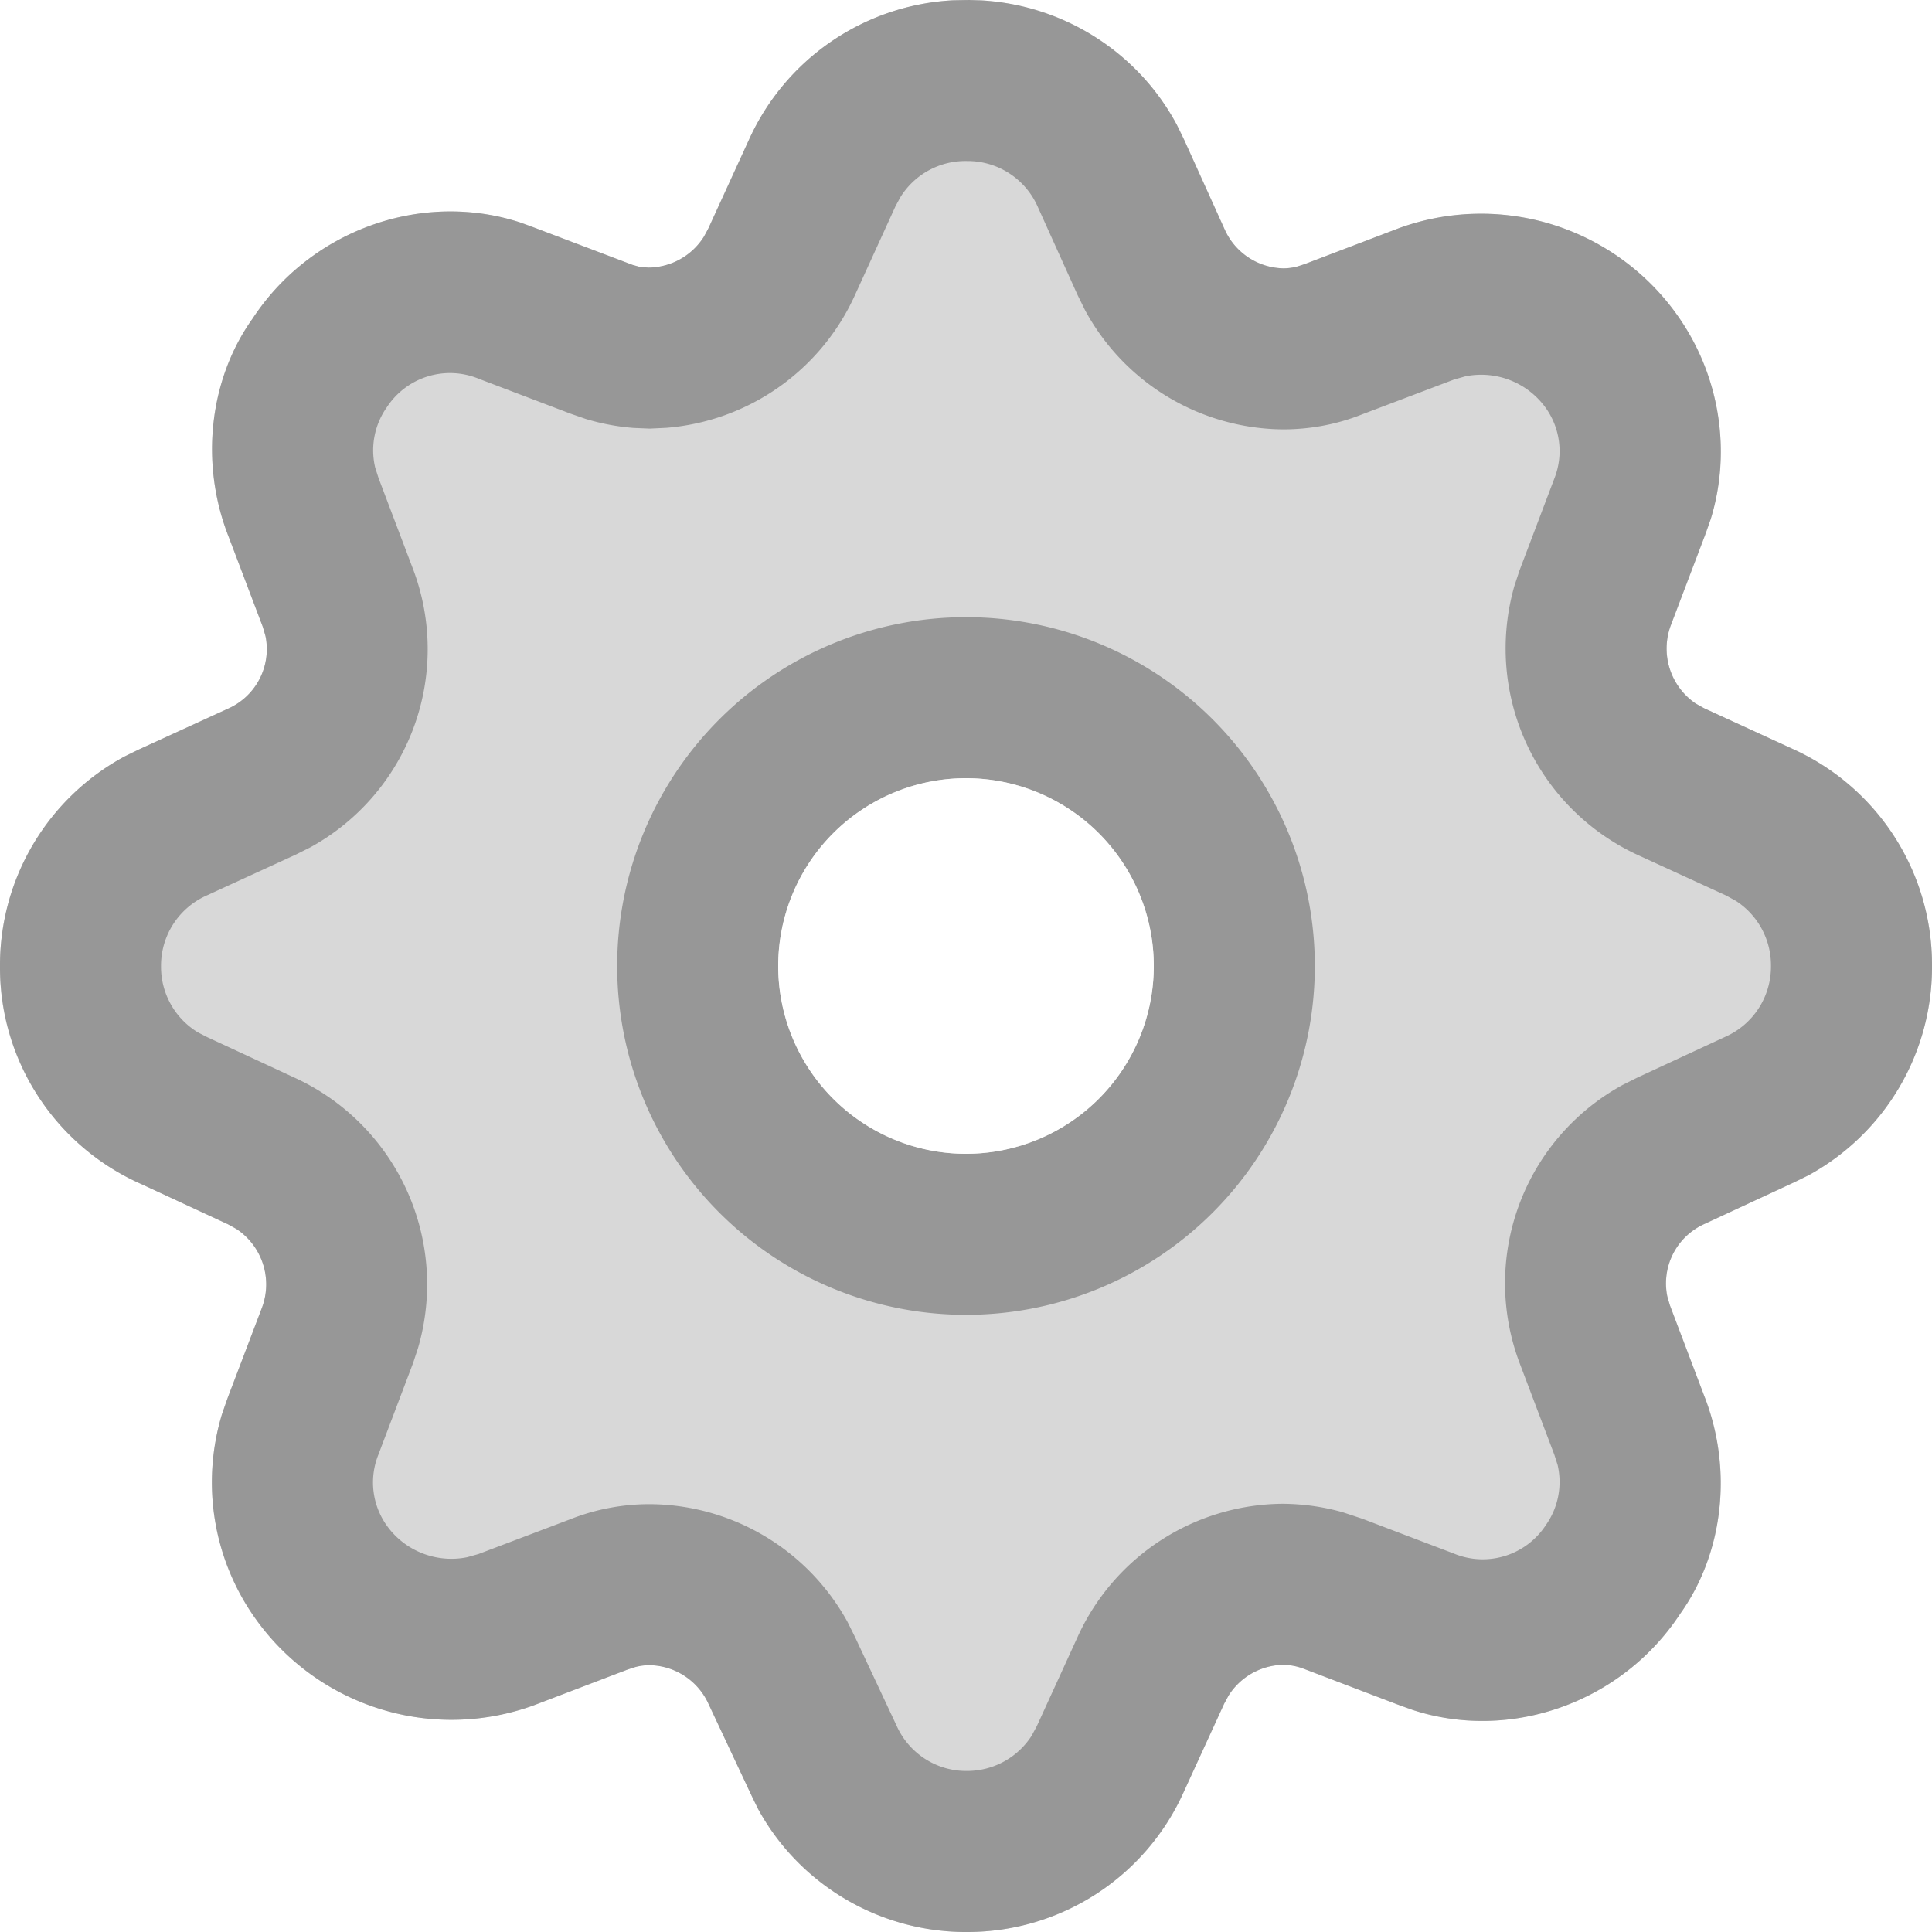 <svg xmlns="http://www.w3.org/2000/svg" width="20" height="20" viewBox="0 0 20 20"><g fill="none" fill-rule="evenodd" transform="translate(-946 -216)"><path fill="#FFF" d="M0 0h1024v768H0z"/><path fill="#D6E9F4" fill-rule="nonzero" d="M0 96h1024v672H0z"/><rect width="908" height="552" x="86" y="188" fill="#FFF" fill-rule="nonzero" rx="6"/><rect width="119" height="94" x=".5" y=".5" fill="#FFF" fill-rule="nonzero" stroke="#E2E2E2" rx="4" transform="translate(854 208)"/><path fill="#D8D8D8" fill-rule="nonzero" d="M956.16 216.004l-.15-.003h.037a2.46 2.46 0 0 0-2.294 1.446l-.419.915a.686.686 0 0 1-.62.408l-.087-.006-.08-.022-.998-.379c-1.043-.43-2.292-.044-2.935.937-.444.62-.55 1.49-.246 2.26l.352.928a.672.672 0 0 1-.351.844l-.923.423a2.451 2.451 0 0 0-1.446 2.253c-.01.96.568 1.855 1.469 2.252l.89.413c.323.15.478.525.354.861l-.355.936a2.426 2.426 0 0 0 .29 2.292 2.49 2.49 0 0 0 2.877.891l.97-.37a.597.597 0 0 1 .226-.045c.26.001.502.157.613.4l.437.93c.381.864 1.273 1.44 2.253 1.432a2.454 2.454 0 0 0 2.229-1.446l.419-.916a.684.684 0 0 1 .62-.404c.06 0 .138.015.212.044l.955.363c1.043.43 2.292.044 2.935-.937.444-.62.55-1.49.246-2.259l-.352-.93a.672.672 0 0 1 .351-.842l.924-.429a2.45 2.45 0 0 0 1.437-2.257 2.45 2.45 0 0 0-1.444-2.235l-.915-.42a.686.686 0 0 1-.346-.855l.354-.931a2.426 2.426 0 0 0-.292-2.292 2.49 2.49 0 0 0-2.875-.891l-.972.37a.597.597 0 0 1-.225.045.68.68 0 0 1-.608-.404l-.416-.921a2.453 2.453 0 0 0-2.101-1.449z"/><path fill="#979797" d="M956.032 216l.128.004c.855.05 1.622.54 2.021 1.285l.08.164.416.92a.68.68 0 0 0 .608.405.552.552 0 0 0 .146-.02l.08-.026.97-.37a2.49 2.49 0 0 1 2.876.892c.445.622.57 1.413.353 2.118l-.062.174-.353.93a.689.689 0 0 0 .257.806l.09.05.914.42a2.45 2.45 0 0 1 1.444 2.235 2.457 2.457 0 0 1-1.277 2.179l-.16.078-.924.429a.674.674 0 0 0-.38.744l.029.099.352.929c.304.768.198 1.639-.246 2.26-.61.928-1.762 1.324-2.768.997l-.167-.06-.955-.364a.635.635 0 0 0-.213-.044.683.683 0 0 0-.571.316l-.048.088-.42.916a2.454 2.454 0 0 1-2.228 1.446 2.454 2.454 0 0 1-2.176-1.273l-.077-.158-.437-.931a.682.682 0 0 0-.613-.4.552.552 0 0 0-.146.02l-.08.026-.97.37a2.49 2.49 0 0 1-2.876-.892 2.434 2.434 0 0 1-.353-2.117l.061-.175.356-.936a.688.688 0 0 0-.263-.81l-.092-.051-.89-.413a2.452 2.452 0 0 1-1.468-2.252 2.457 2.457 0 0 1 1.285-2.175l.16-.078.924-.423a.674.674 0 0 0 .38-.745l-.029-.099-.352-.929c-.304-.768-.198-1.638.246-2.26.61-.928 1.762-1.324 2.768-.997l.167.061.999.379.079.022.087.006a.683.683 0 0 0 .572-.319l.048-.089.419-.915a2.46 2.46 0 0 1 2.11-1.444l.169-.003zm-.021 1.667a.792.792 0 0 0-.69.374l-.05.092-.421.923a2.35 2.35 0 0 1-1.954 1.373l-.17.008-.168-.007a2.318 2.318 0 0 1-.494-.093l-.159-.055-.949-.361a.78.78 0 0 0-.95.293.773.773 0 0 0-.122.627l.034.106.36.95a2.34 2.34 0 0 1-1.068 2.876l-.148.074-.922.423a.794.794 0 0 0-.473.73.794.794 0 0 0 .38.686l.093.048.92.427a2.354 2.354 0 0 1 1.268 2.792l-.052.158-.36.95a.77.77 0 0 0 .089.733c.19.266.519.39.832.326l.117-.033.95-.36c.26-.103.539-.156.82-.156a2.35 2.35 0 0 1 2.05 1.22l.076.153.43.917c.128.29.415.475.73.472.274 0 .524-.139.669-.364l.055-.102.422-.923a2.35 2.35 0 0 1 2.126-1.377c.21.002.42.031.622.089l.199.066.949.361a.78.78 0 0 0 .949-.293.773.773 0 0 0 .123-.626l-.034-.106-.36-.95a2.34 2.34 0 0 1 1.068-2.877l.148-.074.916-.425a.794.794 0 0 0 .471-.732.794.794 0 0 0-.363-.674l-.102-.056-.922-.423a2.354 2.354 0 0 1-1.268-2.785l.052-.157.36-.95a.77.77 0 0 0-.089-.733.822.822 0 0 0-.832-.326l-.117.033-.95.36c-.26.104-.539.156-.82.156a2.35 2.35 0 0 1-2.05-1.235l-.076-.154-.414-.917a.793.793 0 0 0-.731-.472zm-.011 4.722a3.611 3.611 0 1 1 0 7.222 3.611 3.611 0 0 1 0-7.222zm0 1.667a1.944 1.944 0 1 0 0 3.888 1.944 1.944 0 0 0 0-3.888z"/><path fill="#FFF" fill-rule="nonzero" d="M956 224.056a1.944 1.944 0 1 1 0 3.888 1.944 1.944 0 0 1 0-3.888z"/></g></svg>